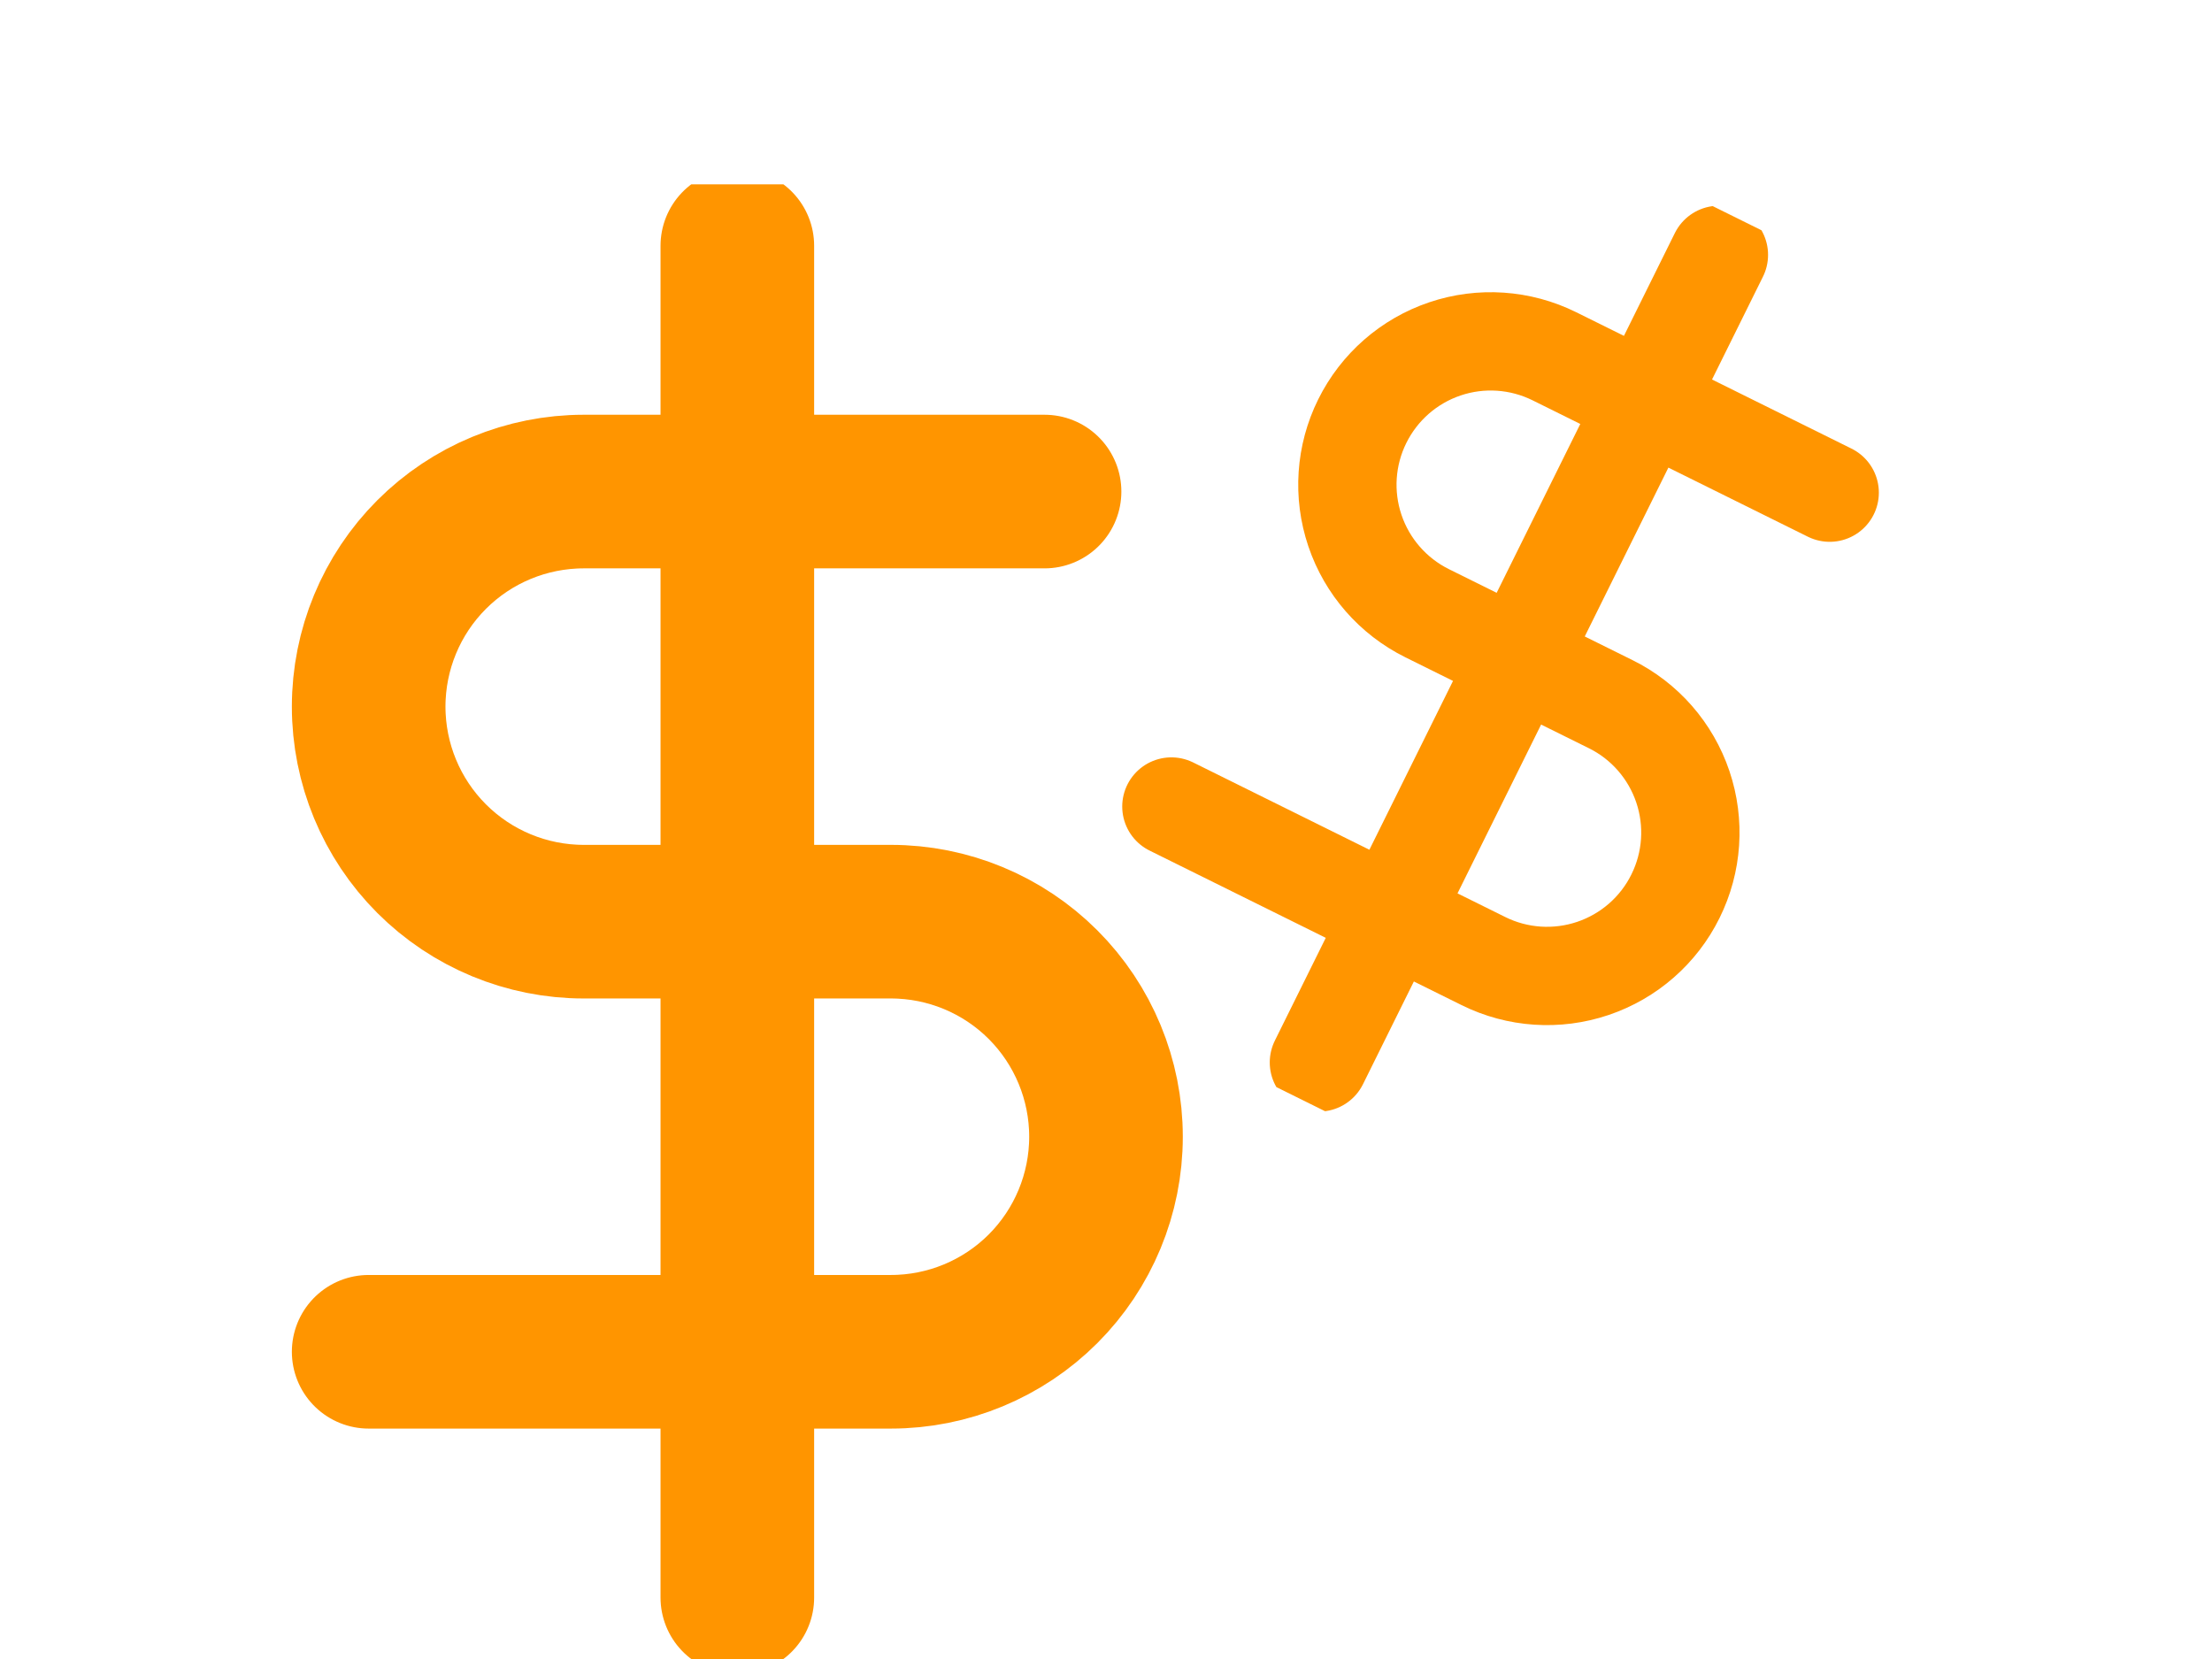 <svg width="36" height="27" viewBox="0 0 36 27" fill="none" xmlns="http://www.w3.org/2000/svg">
<g clip-path="url(#clip0_380_2186)">
<path d="M12 4V26M17 8H9.5C8.572 8 7.681 8.369 7.025 9.025C6.369 9.681 6 10.572 6 11.5C6 12.428 6.369 13.319 7.025 13.975C7.681 14.631 8.572 15 9.5 15H14.5C15.428 15 16.319 15.369 16.975 16.025C17.631 16.681 18 17.572 18 18.5C18 19.428 17.631 20.319 16.975 20.975C16.319 21.631 15.428 22 14.5 22H6" stroke="#FF9500" stroke-width="2.5" stroke-linecap="round" stroke-linejoin="round"/>
</g>
<g clip-path="url(#clip1_380_2186)">
<path d="M27.975 4.148L21.465 17.291M29.778 8.018L25.297 5.798C24.743 5.524 24.102 5.48 23.516 5.678C22.929 5.876 22.446 6.299 22.171 6.854C21.896 7.408 21.853 8.049 22.051 8.635C22.249 9.222 22.672 9.705 23.226 9.98L26.213 11.46C26.768 11.734 27.19 12.218 27.388 12.804C27.586 13.391 27.543 14.032 27.268 14.586C26.994 15.141 26.51 15.563 25.924 15.761C25.337 15.959 24.696 15.916 24.142 15.641L19.064 13.126" stroke="#FF9500" stroke-width="1.6" stroke-linecap="round" stroke-linejoin="round"/>
</g>
<defs>
<clipPath id="clip0_380_2186">
<rect width="24" height="24" fill="white" transform="translate(0 3)"/>
</clipPath>
<clipPath id="clip1_380_2186">
<rect width="16" height="16" fill="white" transform="translate(21.102) rotate(26.351)"/>
</clipPath>
</defs>
</svg>
